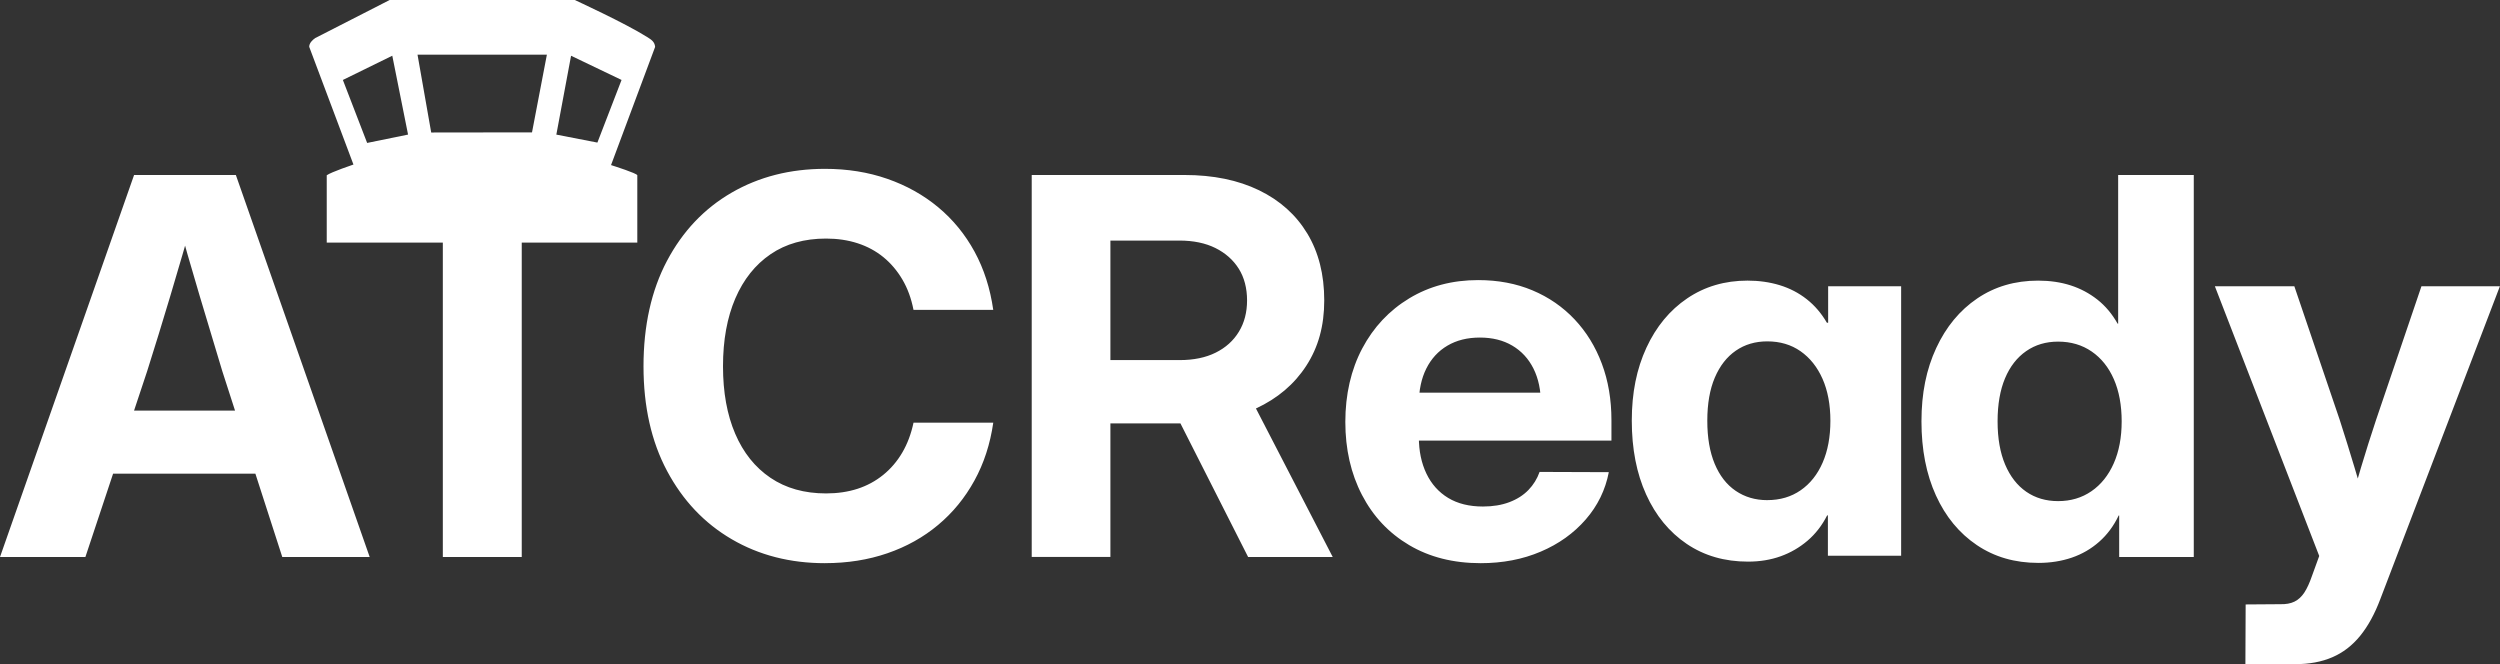 <?xml version="1.0" encoding="UTF-8"?>
<svg id="Layer_1" data-name="Layer 1" xmlns="http://www.w3.org/2000/svg" viewBox="0 0 903.18 239.95">
  <rect x="0" y="0" width="903.18" height="239.95" fill="#333333" stroke="none"/>
  <defs>
    <style>
      .cls-1 {
        fill: #fff;
      }
    </style>
  </defs>
  <path class="cls-1" d="M207.64,0s18.27,8.39,26.14,13.37c1.46.93,2.73,1.64,2.9,3.57l-15.93,42.7c1.47.48,9.1,2.89,9.49,3.66v1.98s-112.19-.16-112.19-.16v-1.81c1.59-1.15,9.64-3.87,9.64-3.87l-15.98-42.53c0-1.34,1.13-2.44,2.17-3.16L140.77,0h66.86ZM197.57,19.76h-46.73l4.94,28.11,36.42-.05,5.37-28.06ZM147.42,48.62l-5.7-28.49-17.85,8.76,8.77,22.75,14.78-3.02ZM224.54,28.88l-18.23-8.74-5.32,28.49,14.83,2.88,8.73-22.63ZM118.04,87.64v-24.35h112.2v24.35h-41.75v113.59h-28.51v-113.59h-41.94ZM0,201.23L48.44,63.22h36.77l48.35,138.01h-31.58l-21.67-67.15c-2.66-8.83-5.39-17.92-8.2-27.28-2.81-9.35-5.85-19.99-9.12-31.91h7.87c-3.4,11.92-6.5,22.57-9.31,31.96-2.81,9.39-5.6,18.46-8.38,27.23l-22.32,67.15H0ZM30.75,171.13v-22.79h72.15v22.79H30.75ZM298.05,203.46c-12.6,0-23.84-2.89-33.71-8.66-9.88-5.77-17.66-13.99-23.34-24.64-5.68-10.65-8.52-23.26-8.52-37.84s2.82-27.38,8.48-38.07c5.65-10.68,13.43-18.9,23.34-24.64,9.91-5.74,21.17-8.61,33.76-8.61,8.09,0,15.59,1.2,22.51,3.61,6.92,2.41,13.04,5.83,18.39,10.28,5.34,4.45,9.71,9.79,13.11,16.02,3.4,6.24,5.65,13.25,6.76,21.03h-28.81c-.8-4.14-2.15-7.79-4.03-10.98-1.88-3.18-4.17-5.87-6.85-8.06-2.69-2.19-5.77-3.86-9.26-5-3.49-1.14-7.3-1.71-11.44-1.71-7.84,0-14.53,1.88-20.05,5.65-5.53,3.77-9.77,9.09-12.74,15.98-2.96,6.89-4.45,15.05-4.45,24.5s1.47,17.51,4.4,24.36c2.93,6.85,7.18,12.17,12.74,15.93,5.56,3.77,12.26,5.65,20.1,5.65,4.14,0,7.92-.56,11.35-1.67,3.43-1.11,6.51-2.78,9.26-5,2.75-2.22,5.05-4.91,6.9-8.06s3.21-6.76,4.08-10.84h28.81c-1.11,7.72-3.38,14.7-6.81,20.93-3.43,6.24-7.8,11.58-13.11,16.02-5.31,4.45-11.42,7.86-18.34,10.24-6.92,2.38-14.42,3.57-22.51,3.57ZM372.73,201.23V63.22h55.2c10.37,0,19.34,1.84,26.91,5.51,7.56,3.67,13.38,8.89,17.46,15.65,4.08,6.76,6.11,14.81,6.11,24.13s-2.16,16.95-6.48,23.62-10.37,11.81-18.15,15.42-16.98,5.42-27.6,5.42h-36.49v-22.88h36.49c5.06,0,9.4-.89,13.01-2.69,3.61-1.79,6.41-4.31,8.38-7.55,1.98-3.24,2.96-7.02,2.96-11.35s-1-8.26-3.01-11.44c-2.01-3.18-4.82-5.66-8.43-7.46-3.61-1.79-7.95-2.69-13.01-2.69h-24.92v114.3h-28.44ZM450.91,201.23l-31.58-62.34h29.92l32.23,62.34h-30.57ZM534.93,203.46c-9.88,0-18.49-2.18-25.84-6.53-7.35-4.35-13.03-10.39-17.04-18.11-4.01-7.72-6.02-16.52-6.02-26.4s2.04-18.85,6.11-26.54c4.08-7.69,9.74-13.72,17-18.11,7.25-4.38,15.54-6.58,24.87-6.58,7.22,0,13.77,1.24,19.64,3.71,5.87,2.47,10.93,5.96,15.19,10.47,4.26,4.51,7.55,9.85,9.86,16.02,2.32,6.18,3.47,13,3.47,20.47v7.32h-86.42v-17.32h73.17l-12.23,4.08c0-4.94-.9-9.2-2.69-12.78-1.79-3.58-4.34-6.34-7.64-8.29-3.3-1.95-7.21-2.92-11.72-2.92s-8.41.97-11.72,2.92c-3.3,1.94-5.85,4.71-7.64,8.29-1.79,3.58-2.69,7.84-2.69,12.78v11.95c0,5,.91,9.4,2.73,13.2,1.82,3.8,4.45,6.73,7.87,8.8,3.43,2.07,7.61,3.1,12.55,3.1,3.58,0,6.76-.52,9.54-1.57,2.78-1.05,5.08-2.52,6.9-4.4,1.82-1.88,3.16-4.06,4.03-6.53l25.01.09c-1.24,6.42-4.01,12.12-8.34,17.09-4.32,4.97-9.74,8.85-16.26,11.62-6.52,2.78-13.75,4.17-21.72,4.17ZM736.4,203.36c-8.46,0-15.87-2.14-22.23-6.44-6.36-4.29-11.29-10.27-14.77-17.92-3.49-7.66-5.23-16.58-5.23-26.77s1.77-18.83,5.33-26.49c3.55-7.66,8.49-13.63,14.82-17.92,6.33-4.29,13.66-6.44,22-6.44,4.26,0,8.17.57,11.72,1.71,3.55,1.14,6.78,2.86,9.68,5.14,2.9,2.29,5.34,5.19,7.32,8.71h.19v-53.72h27.32v138.01h-26.95v-15h-.18c-1.79,3.77-4.14,6.93-7.04,9.49-2.9,2.56-6.21,4.48-9.91,5.74s-7.72,1.9-12.04,1.9ZM743.53,181.04c4.57,0,8.58-1.19,12.04-3.57,3.46-2.38,6.14-5.73,8.06-10.05,1.91-4.32,2.87-9.39,2.87-15.19s-.94-10.94-2.83-15.24c-1.88-4.29-4.55-7.62-8.01-10-3.46-2.38-7.5-3.57-12.13-3.57-4.39,0-8.23,1.14-11.53,3.43-3.3,2.29-5.85,5.56-7.64,9.82s-2.69,9.45-2.69,15.56.91,11.32,2.73,15.61c1.82,4.29,4.37,7.56,7.64,9.82,3.27,2.25,7.1,3.38,11.49,3.38ZM811.2,239.95l.09-21.58,12.41-.09c2.1.06,3.84-.25,5.23-.93,1.39-.68,2.58-1.78,3.57-3.29.99-1.51,1.91-3.54,2.78-6.07l2.59-7.13-37.7-97.44h28.71l16.39,48.26c1.85,5.74,3.64,11.5,5.37,17.27,1.73,5.77,3.43,11.56,5.09,17.37h-7.69c1.54-5.8,3.18-11.59,4.91-17.37,1.73-5.77,3.55-11.53,5.46-17.27l16.39-48.26h28.34l-43.16,112.91c-2.04,5.43-4.48,9.89-7.32,13.38-2.84,3.49-6.19,6.07-10.05,7.73-3.86,1.67-8.32,2.5-13.38,2.5h-18.06ZM631.5,202.9c-8.45,0-15.84-2.14-22.14-6.41-6.31-4.27-11.2-10.22-14.65-17.84-3.46-7.62-5.19-16.5-5.19-26.65s1.76-18.75,5.28-26.37c3.52-7.62,8.44-13.57,14.75-17.84,6.31-4.27,13.57-6.41,21.78-6.41,4.16,0,8.05.55,11.67,1.66,3.61,1.11,6.86,2.8,9.74,5.07,2.88,2.27,5.3,5.1,7.26,8.48h.46v-13.18h26.37v97.37h-26.46v-14.57h-.28c-1.84,3.63-4.2,6.67-7.08,9.13-2.88,2.46-6.11,4.33-9.69,5.62-3.58,1.29-7.52,1.94-11.81,1.94ZM638.48,180.68c4.59,0,8.61-1.18,12.04-3.55,3.43-2.37,6.08-5.7,7.95-10,1.87-4.3,2.8-9.34,2.8-15.12s-.95-10.89-2.85-15.17c-1.9-4.27-4.55-7.59-7.95-9.96-3.4-2.37-7.4-3.55-11.99-3.55-4.35,0-8.15,1.12-11.39,3.37-3.25,2.24-5.77,5.49-7.58,9.73-1.81,4.24-2.71,9.44-2.71,15.58s.89,11.27,2.66,15.54c1.78,4.27,4.3,7.53,7.58,9.77,3.28,2.24,7.09,3.37,11.44,3.37Z"/>
</svg>
